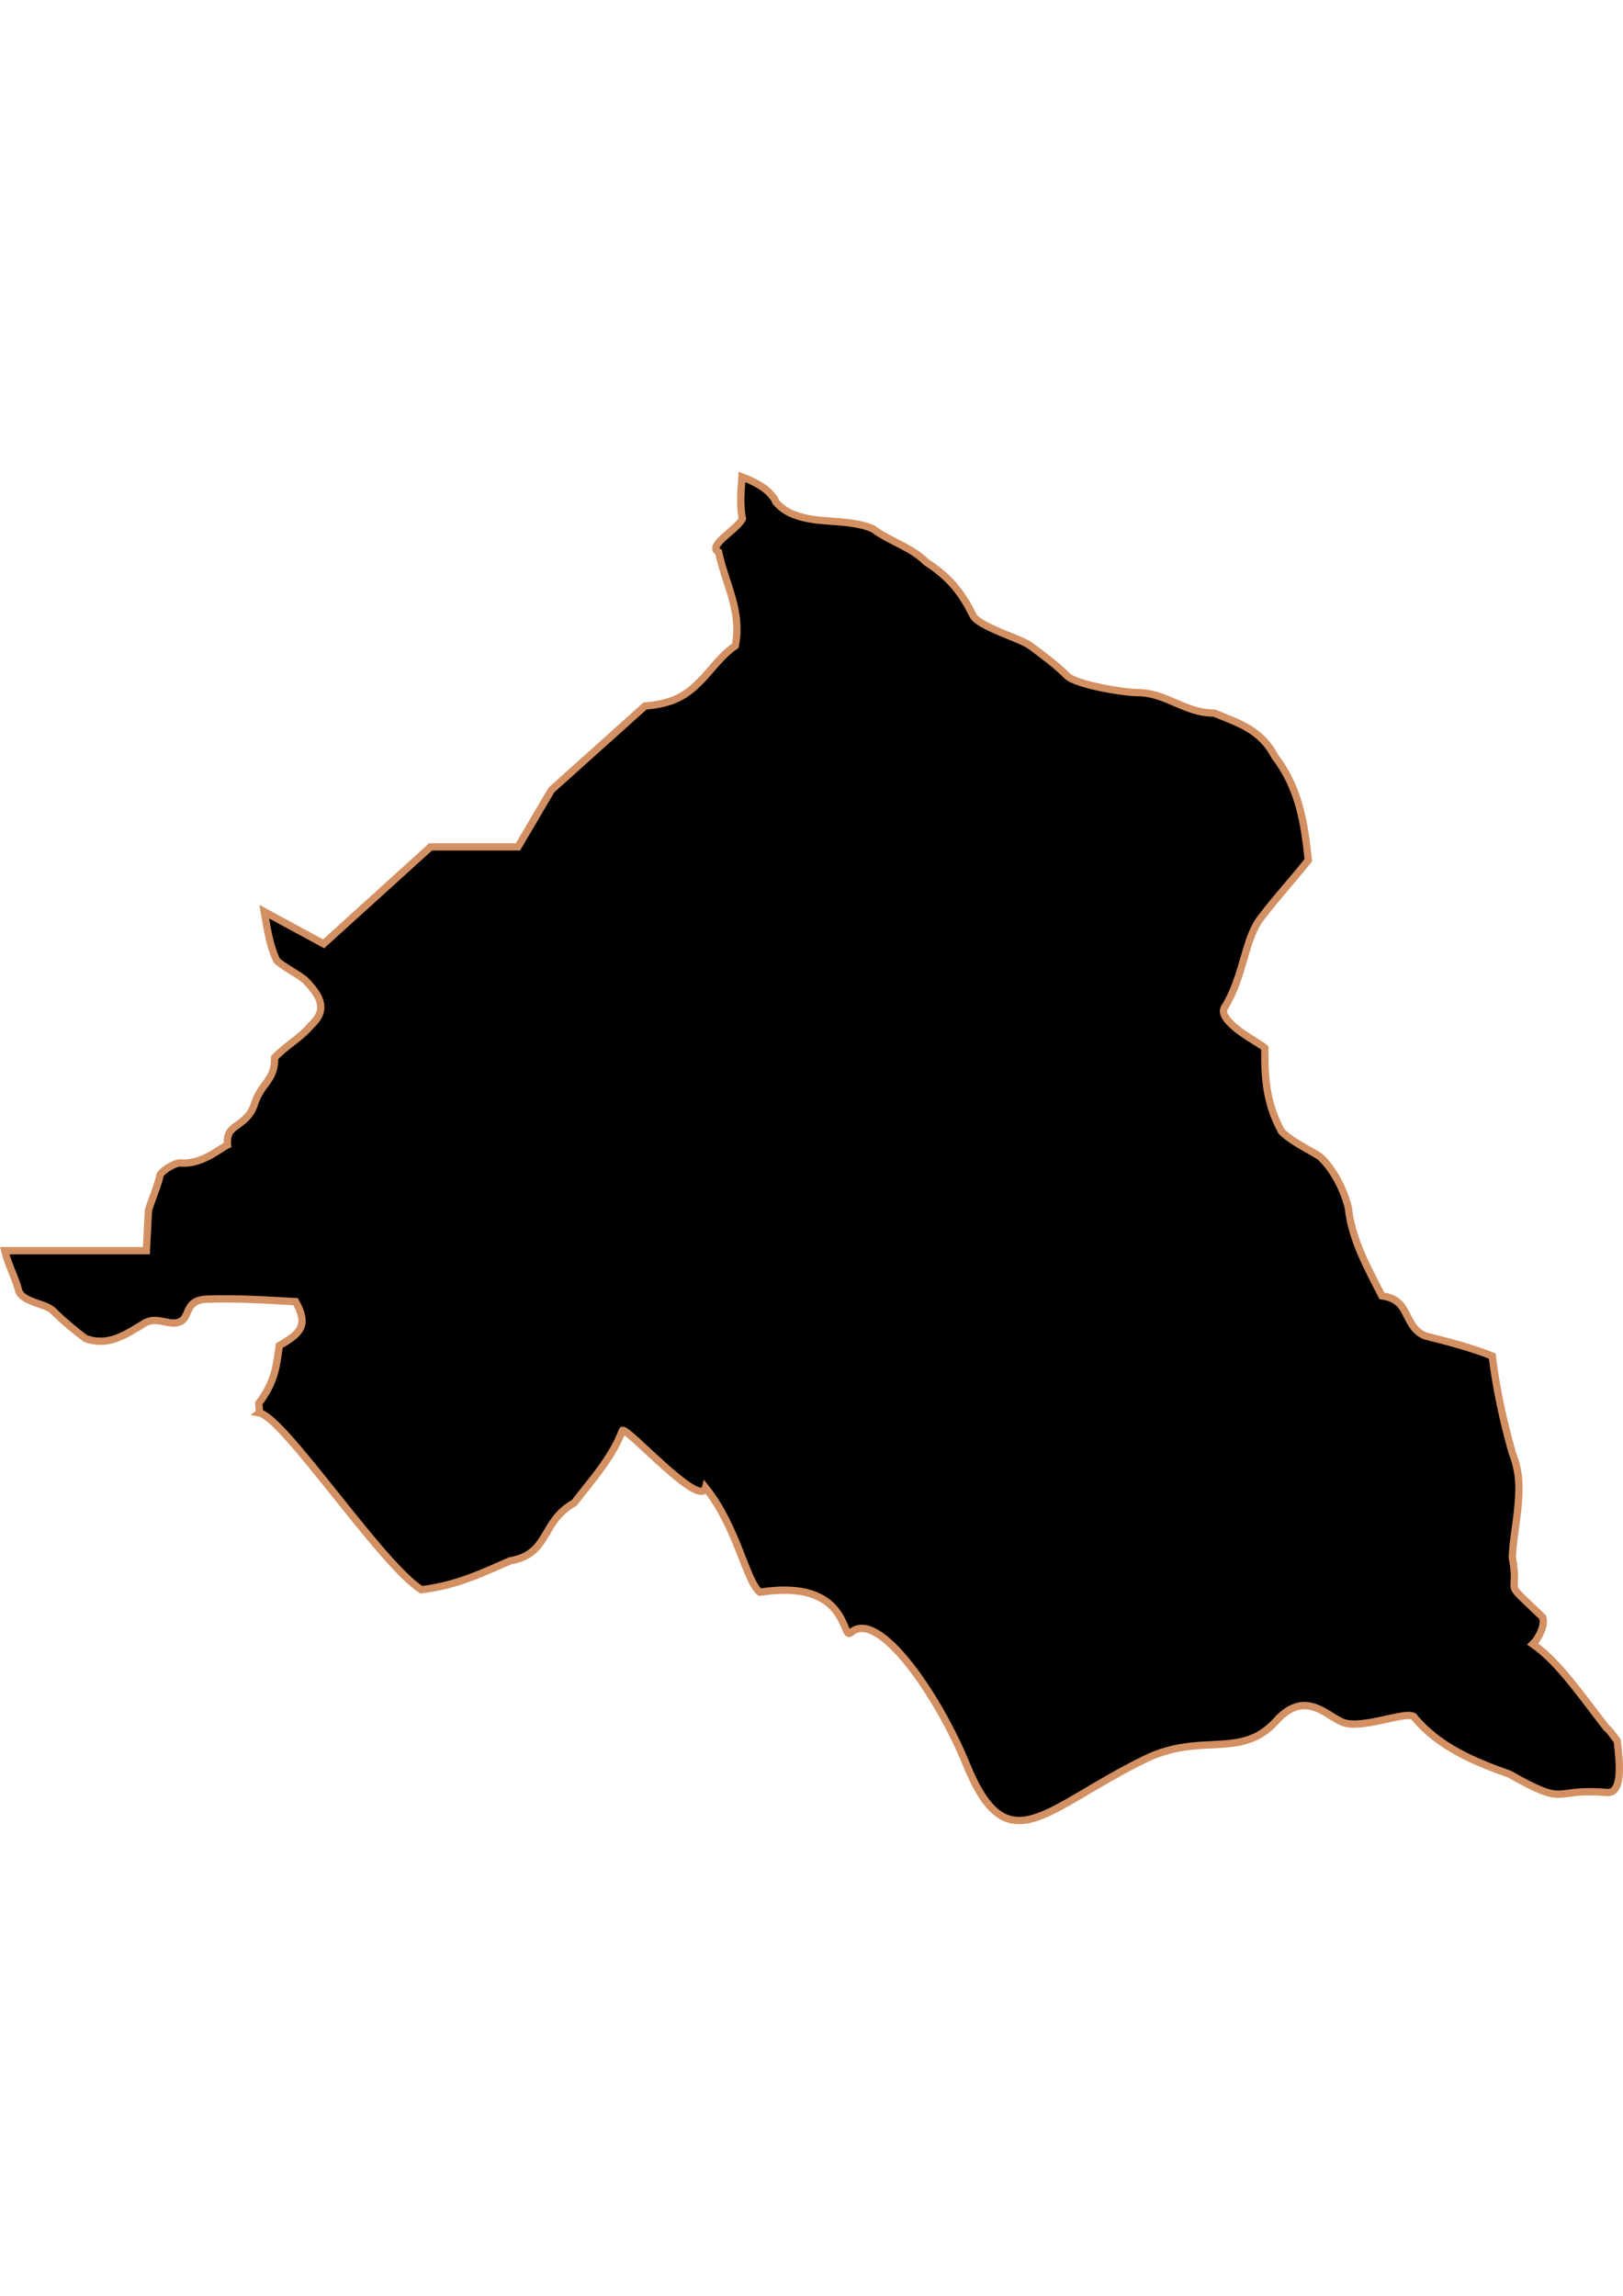 <?xml version="1.0" encoding="UTF-8" standalone="no"?>
<!-- Created with Inkscape (http://www.inkscape.org/) -->

<svg
   width="210mm"
   height="297mm"
   viewBox="0 0 210 297"
   version="1.1"
   id="svg64"
   inkscape:version="1.1.2 (b8e25be833, 2022-02-05)"
   sodipodi:docname="vector.svg"
   xmlns:inkscape="http://www.inkscape.org/namespaces/inkscape"
   xmlns:sodipodi="http://sodipodi.sourceforge.net/DTD/sodipodi-0.dtd"
   xmlns="http://www.w3.org/2000/svg"
   xmlns:svg="http://www.w3.org/2000/svg">
  <sodipodi:namedview
     id="namedview66"
     pagecolor="#ffffff"
     bordercolor="#666666"
     borderopacity="1.0"
     inkscape:pageshadow="2"
     inkscape:pageopacity="0.0"
     inkscape:pagecheckerboard="0"
     inkscape:document-units="mm"
     showgrid="false"
     inkscape:zoom="0.74029882"
     inkscape:cx="361.34057"
     inkscape:cy="453.87078"
     inkscape:window-width="1920"
     inkscape:window-height="1017"
     inkscape:window-x="-8"
     inkscape:window-y="-8"
     inkscape:window-maximized="1"
     inkscape:current-layer="layer1" />
  <defs
     id="defs61" />
  <g
     inkscape:label="Capa 1"
     inkscape:groupmode="layer"
     id="layer1">
    <path
       style="fill:#000000;fill-opacity:1;fill-rule:evenodd;stroke:#d39062;stroke-width:0.947;stroke-linecap:butt;stroke-linejoin:miter;stroke-miterlimit:4;stroke-dasharray:none;stroke-opacity:1"
       d="m 33.563,182.78 c 3.202,0.598 15.742,19.621 20.957,22.876 4.588,-0.54 7.984,-2.218 11.465,-3.732 5.219,-0.902 3.917,-5.047 8.329,-7.517 2.303,-3.003 4.88,-5.806 6.219,-9.356 0.576,-0.494 10.068,10.187 10.762,7.409 4.155,5.2 5.219,12.13 7.031,13.52 11.592,-1.83 10.581,6.296 11.736,5.246 3.583,-3.26 11.384,8.207 14.981,17.036 5.354,13.145 10.187,5.611 23.147,-0.703 7.226,-3.521 12.39,0.112 16.928,-4.921 3.737,-4.145 6.491,-0.673 8.599,0.163 2.664,1.055 8.871,-1.823 9.356,-0.541 3.193,3.746 7.583,5.604 12.222,7.247 7.76,4.388 5.306,1.756 12.601,2.38 2.024,0.173 1.746,-3.482 1.352,-6.706 -0.475,-0.548 -0.919,-1.311 -1.406,-1.677 -1.495,-1.919 -3.025,-4.022 -4.597,-5.949 -1.572,-1.927 -3.171,-3.66 -4.921,-4.867 0.483,-0.483 0.841,-1.077 1.082,-1.677 0.241,-0.6 0.362,-1.2 0.216,-1.785 -2.81,-2.703 -3.536,-3.256 -3.678,-3.84 -0.142,-0.584 0.252,-1.188 -0.271,-3.948 0.11,-2.251 0.565,-4.515 0.757,-6.76 0.096,-1.122 0.154,-2.239 0.057,-3.353 -0.1,-1.114 -0.372,-2.251 -0.811,-3.353 -1.177,-4.177 -2.077,-8.322 -2.596,-12.547 -2.726,-1.09 -5.744,-1.869 -8.653,-2.596 -0.749,-0.303 -1.203,-0.742 -1.568,-1.244 -0.365,-0.502 -0.645,-1.082 -0.919,-1.622 -0.274,-0.54 -0.551,-1.042 -1.028,-1.46 -0.476,-0.418 -1.138,-0.73 -2.109,-0.865 -0.887,-1.748 -1.893,-3.615 -2.704,-5.516 -0.811,-1.901 -1.42,-3.872 -1.622,-5.787 -0.154,-0.77 -0.518,-1.861 -1.082,-3.029 -0.564,-1.167 -1.324,-2.4 -2.38,-3.461 -0.42,-0.561 -3.606,-1.875 -5.192,-3.461 -0.979,-1.775 -1.534,-3.51 -1.839,-5.3 -0.305,-1.79 -0.356,-3.615 -0.324,-5.516 -0.366,-0.366 -1.92,-1.186 -3.245,-2.163 -0.662,-0.488 -1.29,-1.051 -1.677,-1.568 -0.387,-0.518 -0.556,-0.997 -0.324,-1.46 1.277,-2.029 1.943,-4.305 2.542,-6.382 0.598,-2.077 1.175,-3.991 2.271,-5.354 1.948,-2.551 4.08,-4.88 6.057,-7.355 -0.251,-2.439 -0.556,-4.781 -1.19,-7.031 -0.634,-2.249 -1.591,-4.384 -3.137,-6.382 -0.866,-1.703 -2.065,-2.808 -3.407,-3.623 -1.342,-0.816 -2.87,-1.333 -4.435,-2.001 -2.031,0 -3.563,-0.702 -5.084,-1.352 -1.52,-0.65 -3.011,-1.298 -4.867,-1.298 -0.869,0 -2.842,-0.248 -4.759,-0.649 -1.918,-0.402 -3.765,-0.953 -4.327,-1.514 -1.452,-1.452 -3.117,-2.662 -4.759,-3.894 -0.636,-0.477 -2.351,-1.101 -3.948,-1.785 -1.597,-0.684 -3.118,-1.422 -3.461,-2.109 -0.761,-1.538 -1.526,-2.78 -2.488,-3.894 -0.961,-1.113 -2.109,-2.087 -3.569,-3.029 -0.991,-0.991 -2.154,-1.651 -3.353,-2.271 -1.199,-0.621 -2.423,-1.195 -3.569,-2.055 -2.08,-0.882 -4.508,-0.871 -6.76,-1.082 -1.126,-0.105 -2.199,-0.299 -3.191,-0.649 -0.992,-0.351 -1.857,-0.859 -2.596,-1.731 -0.064,-0.263 -0.432,-0.853 -1.19,-1.514 -0.676,-0.591 -1.796,-1.202 -3.191,-1.731 -0.105,1.723 -0.317,3.539 0.057,5.408 -0.394,0.789 -1.577,1.646 -2.434,2.434 -0.428,0.394 -0.77,0.762 -0.919,1.082 -0.149,0.32 -0.124,0.614 0.271,0.811 0.465,2.171 1.253,4.117 1.785,6.057 0.531,1.94 0.802,3.856 0.379,6.057 -1.924,1.317 -3.084,3.15 -4.651,4.705 -0.784,0.778 -1.633,1.505 -2.758,2.055 -1.125,0.55 -2.519,0.896 -4.272,1.028 l -12.114,10.87 -4.327,7.355 h -11.303 l -13.845,12.547 -7.68,-4.164 c 0.374,2.173 0.696,4.411 1.622,6.327 0.839,0.839 2.991,1.855 3.786,2.65 0.94,1.001 1.637,1.881 1.839,2.812 0.101,0.466 0.094,0.969 -0.108,1.46 -0.202,0.491 -0.553,0.97 -1.136,1.514 -1.404,1.675 -3.216,2.572 -4.651,4.11 0.014,1.597 -0.472,2.407 -1.028,3.191 -0.556,0.783 -1.21,1.544 -1.622,2.92 -0.53,1.502 -1.448,2.081 -2.217,2.65 -0.384,0.285 -0.74,0.527 -0.973,0.919 -0.233,0.392 -0.329,0.895 -0.271,1.622 -0.413,0.184 -1.321,0.886 -2.434,1.46 -1.113,0.574 -2.436,1.02 -3.678,0.865 -0.792,0 -2.762,1.223 -2.65,1.785 -0.379,1.489 -0.975,2.796 -1.46,4.327 l -0.271,5.246 H 0.607 c 0.485,1.94 1.386,3.49 1.785,5.084 0.199,0.795 1.054,1.219 2.001,1.568 0.947,0.349 1.992,0.639 2.488,1.136 1.217,1.217 2.726,2.491 4.164,3.569 1.49,0.551 2.848,0.419 4.11,-0.057 1.262,-0.473 2.445,-1.252 3.678,-2.001 0.744,-0.372 1.464,-0.296 2.163,-0.163 0.699,0.133 1.359,0.323 2.001,0.163 0.924,-0.231 1.074,-0.987 1.406,-1.677 0.166,-0.344 0.384,-0.675 0.757,-0.919 0.373,-0.244 0.915,-0.432 1.731,-0.432 3.796,-0.14 7.573,0.12 11.357,0.324 0.831,1.48 1.024,2.503 0.649,3.353 -0.375,0.85 -1.335,1.526 -2.758,2.325 -0.205,1.533 -0.372,2.777 -0.757,3.948 -0.386,1.171 -0.952,2.263 -1.893,3.515 0.036,0.476 0.05,0.809 0.081,1.244 z"
       id="Chimbarongo"
       inkscape:label="#path2137"
       sodipodi:nodetypes="cccccccsssssccsccscscscsscccssscscsccscsscsccscscsssssssscscsscsccsscscssccccccccssccscsscscccccssscscssssccscscs" />
  </g>
</svg>
